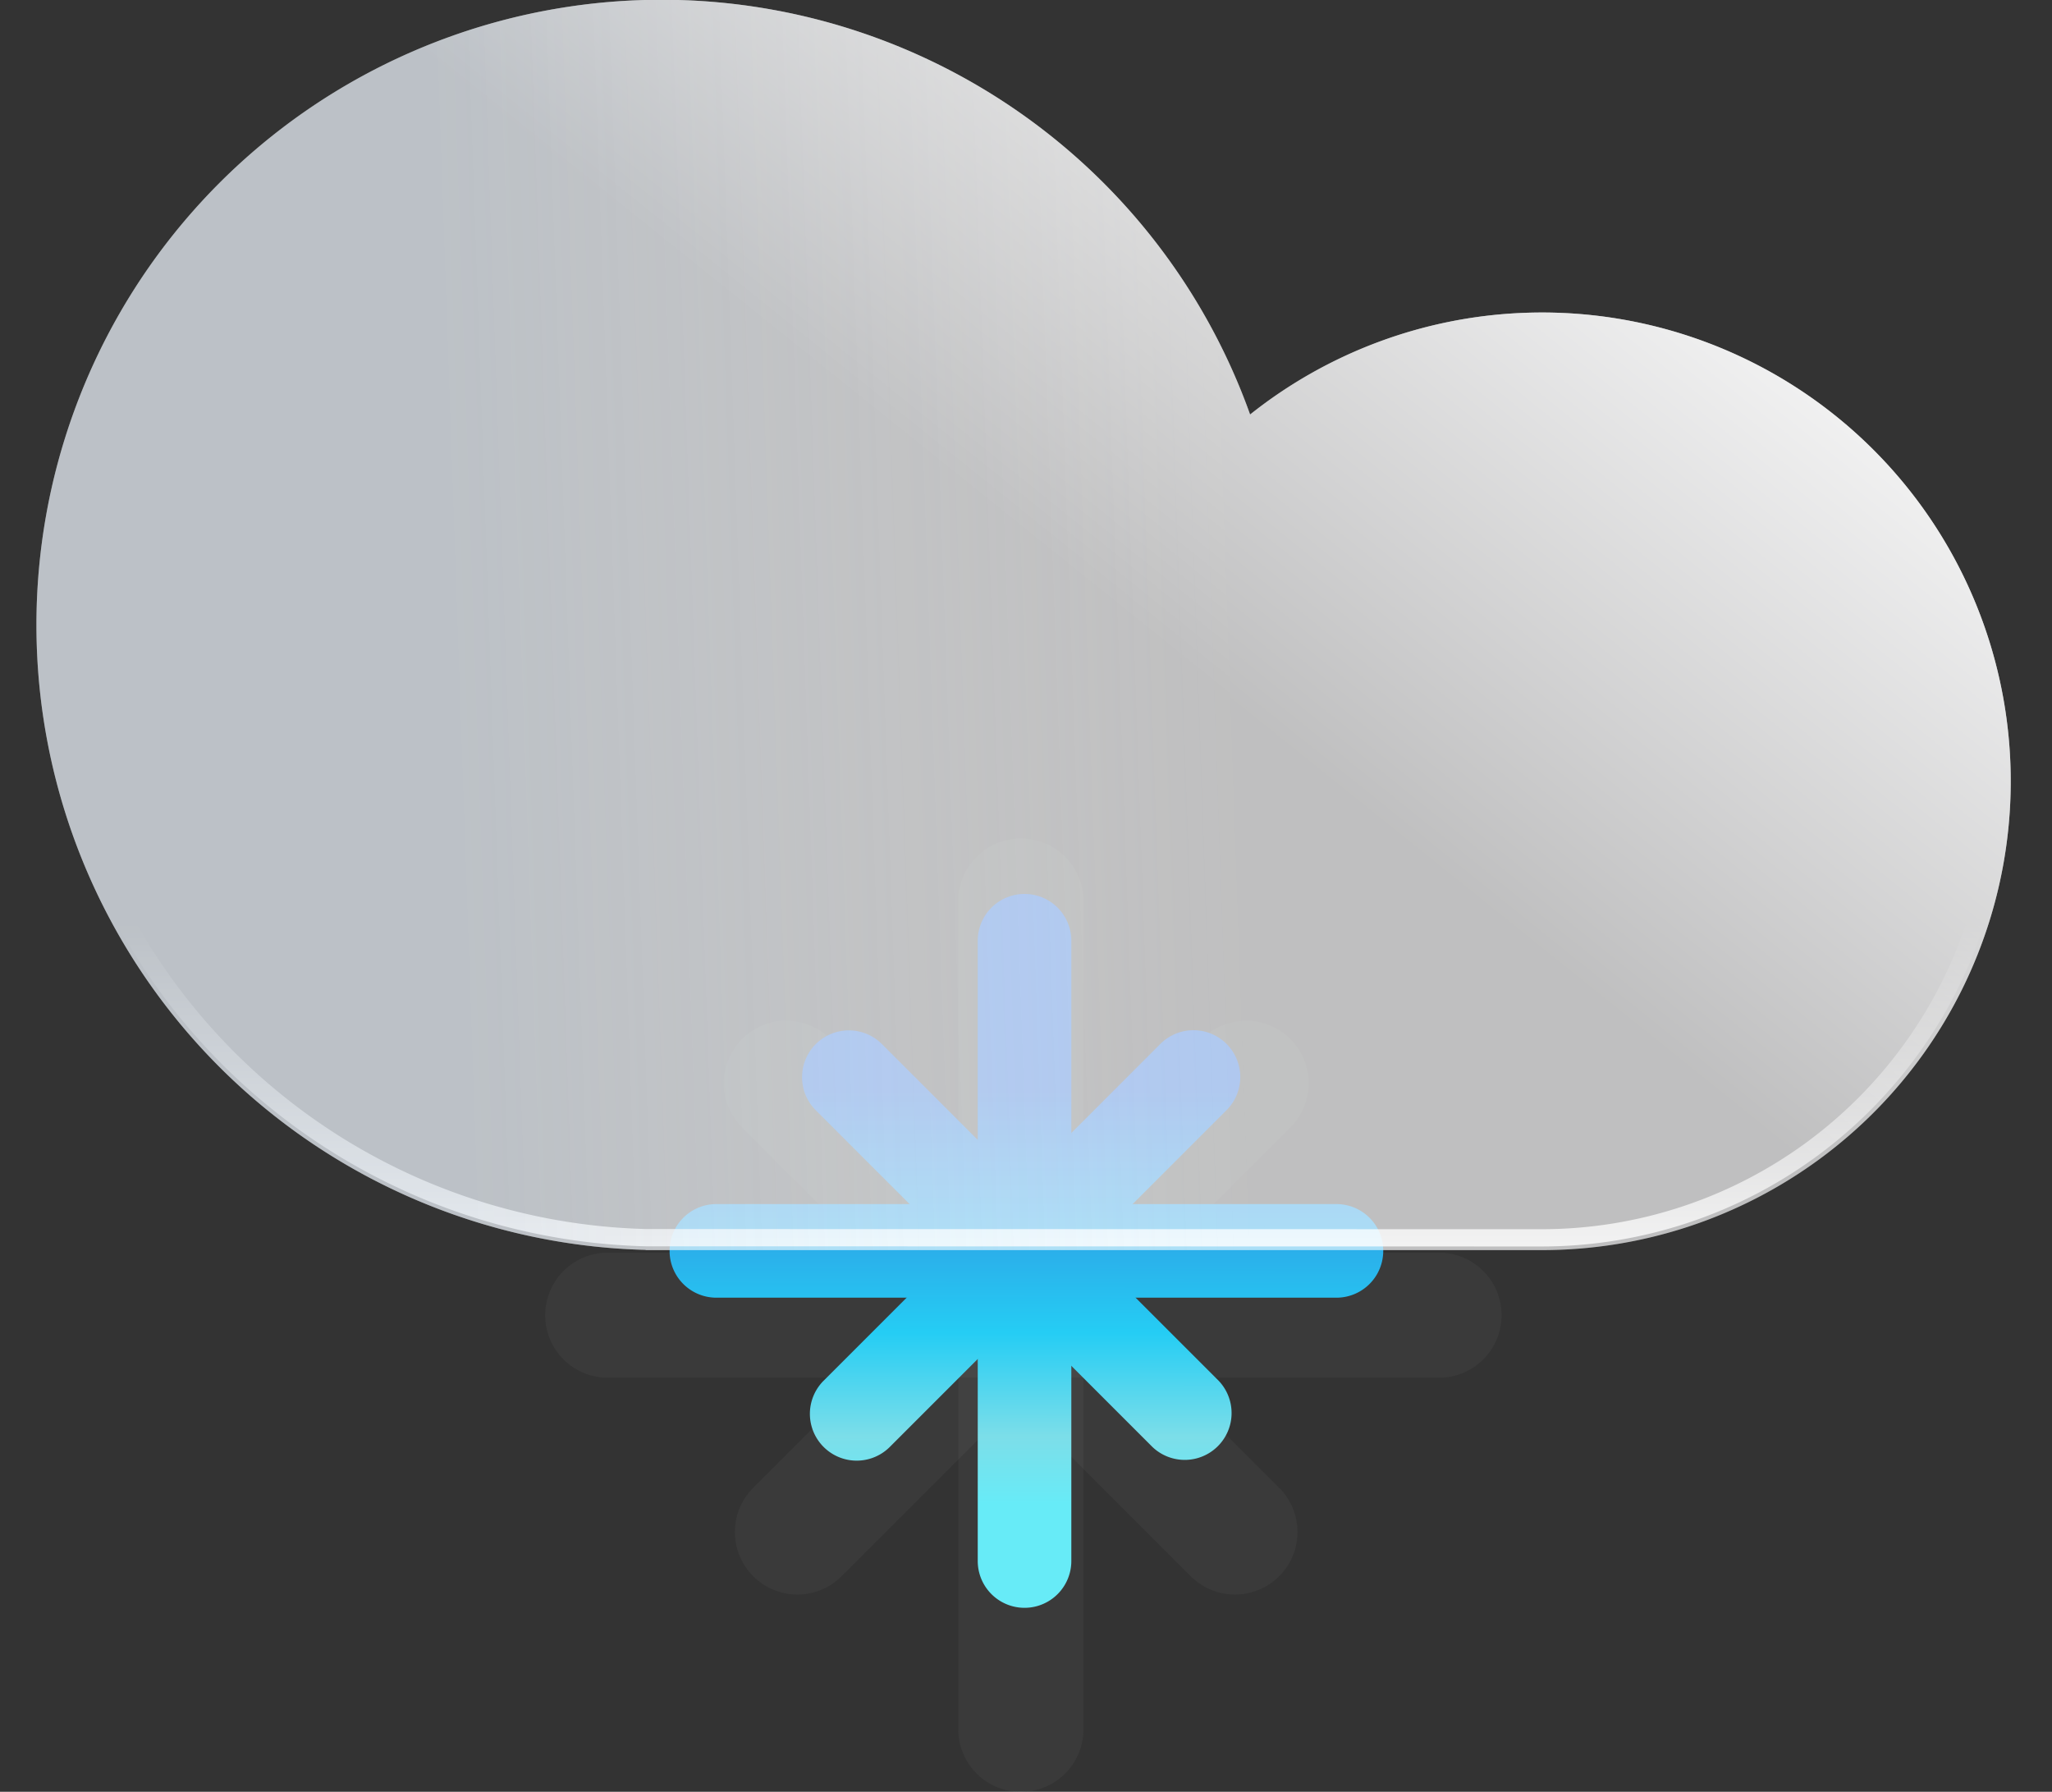<svg id="Capa_1" data-name="Capa 1" xmlns="http://www.w3.org/2000/svg" xmlns:xlink="http://www.w3.org/1999/xlink" viewBox="0 0 475.32 415"><rect x="0" y="0" width="475.32" height="415" fill="#333333" stroke="none"/><defs><style>.cls-1,.cls-4{fill:#f7fcff;}.cls-1,.cls-9{fill-opacity:0.6;}.cls-1,.cls-13,.cls-14,.cls-2,.cls-4,.cls-9{fill-rule:evenodd;}.cls-2,.cls-3{fill:#a8abac;fill-opacity:0.06;}.cls-13,.cls-4{fill-opacity:0.2;}.cls-5{fill:url(#Degradado_sin_nombre);}.cls-6{fill:url(#Degradado_sin_nombre_2);}.cls-7{fill:url(#Degradado_sin_nombre_3);}.cls-8{fill:url(#Degradado_sin_nombre_4);}.cls-9{fill:#fff;}.cls-10,.cls-12{fill:none;}.cls-10{stroke-opacity:0.8;stroke-width:4px;stroke:url(#Degradado_sin_nombre_5);}.cls-11{mask:url(#mask);}.cls-13{fill:url(#Degradado_sin_nombre_6);}.cls-14{fill-opacity:0.8;fill:url(#Degradado_sin_nombre_7);}</style><linearGradient id="Degradado_sin_nombre" x1="238.85" y1="207.95" x2="238.68" y2="66.64" gradientTransform="matrix(1, 0, 0, -1, 0, 444)" gradientUnits="userSpaceOnUse"><stop offset="0.32" stop-color="#3675d7"/><stop offset="0.72" stop-color="#25cdf4"/><stop offset="0.89" stop-color="#7cdee9"/><stop offset="1" stop-color="#67ebf7"/></linearGradient><linearGradient id="Degradado_sin_nombre_2" x1="239.31" y1="207.95" x2="239.13" y2="66.64" xlink:href="#Degradado_sin_nombre"/><linearGradient id="Degradado_sin_nombre_3" x1="237.15" y1="207.96" x2="236.98" y2="66.65" xlink:href="#Degradado_sin_nombre"/><linearGradient id="Degradado_sin_nombre_4" x1="238.96" y1="207.96" x2="238.79" y2="66.64" xlink:href="#Degradado_sin_nombre"/><linearGradient id="Degradado_sin_nombre_5" x1="238.48" y1="414.12" x2="238.48" y2="126.34" gradientTransform="matrix(1, 0, 0, -1, 0, 444)" gradientUnits="userSpaceOnUse"><stop offset="0.74" stop-color="#fff" stop-opacity="0"/><stop offset="1" stop-color="#fff"/></linearGradient><mask id="mask" x="0" y="0" width="475.32" height="289.54" maskUnits="userSpaceOnUse"><g transform="translate(-1.43 -29)"><g id="mask0_80_944" data-name="mask0 80 944"><path class="cls-1" d="M9.87,173.77A144.77,144.77,0,0,0,151,318.49v.05h207.5A108.58,108.58,0,1,0,291,125,144.79,144.79,0,0,0,9.87,173.77Z"/></g></g></mask><linearGradient id="Degradado_sin_nombre_6" x1="100.05" y1="264.81" x2="291.26" y2="271.45" gradientTransform="matrix(1, 0, 0, -1, 0, 444)" gradientUnits="userSpaceOnUse"><stop offset="0.03" stop-color="#b1cae2"/><stop offset="1" stop-color="#fff" stop-opacity="0"/></linearGradient><linearGradient id="Degradado_sin_nombre_7" x1="345.26" y1="391.45" x2="254.18" y2="278.05" gradientTransform="matrix(1, 0, 0, -1, 0, 444)" gradientUnits="userSpaceOnUse"><stop offset="0" stop-color="#fff"/><stop offset="1" stop-color="#fff" stop-opacity="0"/></linearGradient></defs><path class="cls-2" d="M9.87,173.77A144.77,144.77,0,0,0,151,318.49v.05h207.5A108.58,108.58,0,1,0,291,125,144.79,144.79,0,0,0,9.87,173.77Z" transform="translate(-1.43 -29)"/><path class="cls-3" d="M223.4,237.71a14.48,14.48,0,1,1,29,0V429.52a14.48,14.48,0,0,1-29,0Z" transform="translate(-1.43 -29)"/><path class="cls-3" d="M334.39,319.14a14.48,14.48,0,1,1,0,28.95H142.58a14.48,14.48,0,1,1,0-28.95Z" transform="translate(-1.43 -29)"/><path class="cls-3" d="M297.91,373.77a14.48,14.48,0,0,1-20.48,20.47L173.32,290.13a14.47,14.47,0,1,1,20.47-20.47Z" transform="translate(-1.43 -29)"/><path class="cls-3" d="M196.21,394.24a14.48,14.48,0,0,1-20.48-20.47L279.85,269.66a14.47,14.47,0,1,1,20.47,20.47Z" transform="translate(-1.43 -29)"/><path class="cls-4" d="M9.87,173.77A144.77,144.77,0,0,0,151,318.49v.05h207.5A108.58,108.58,0,1,0,291,125,144.79,144.79,0,0,0,9.87,173.77Z" transform="translate(-1.43 -29)"/><path class="cls-5" d="M227.91,246.89a10.84,10.84,0,1,1,21.68,0V390.55a10.84,10.84,0,0,1-21.68,0Z" transform="translate(-1.43 -29)"/><path class="cls-6" d="M311,307.88a10.84,10.84,0,1,1,0,21.68H167.37a10.84,10.84,0,1,1,0-21.68Z" transform="translate(-1.43 -29)"/><path class="cls-7" d="M283.71,348.79a10.85,10.85,0,0,1-15.34,15.34l-78-78a10.84,10.84,0,0,1,15.33-15.33Z" transform="translate(-1.43 -29)"/><path class="cls-8" d="M207.54,364.13a10.84,10.84,0,1,1-15.33-15.34l78-78a10.84,10.84,0,0,1,15.34,15.33Z" transform="translate(-1.43 -29)"/><path class="cls-9" d="M9.87,173.77A144.77,144.77,0,0,0,151,318.49v.05h207.5A108.58,108.58,0,1,0,291,125,144.79,144.79,0,0,0,9.87,173.77Z" transform="translate(-1.43 -29)"/><path class="cls-10" d="M154.64,315.66h-1.78l-1.77,0a141.89,141.89,0,1,1,137.17-189.7l1.36,3.78,3.14-2.5a105.7,105.7,0,1,1,65.76,188.46Z" transform="translate(-1.43 -29)"/><g class="cls-11"><path class="cls-12" d="M6.25,29h470.5V318.54H6.25Z" transform="translate(-1.43 -29)"/><path class="cls-12" d="M1.43,29H467.1V318.54H1.43Z" transform="translate(-1.43 -29)"/></g><path class="cls-13" d="M9.87,173.77A144.77,144.77,0,0,0,151,318.49v.05h207.5A108.58,108.58,0,1,0,291,125,144.79,144.79,0,0,0,9.87,173.77Z" transform="translate(-1.43 -29)"/><path class="cls-14" d="M9.87,173.77A144.77,144.77,0,0,0,151,318.49v.05h207.5A108.58,108.58,0,1,0,291,125,144.79,144.79,0,0,0,9.87,173.77Z" transform="translate(-1.43 -29)"/><g class="cls-11"><path class="cls-12" d="M6.25,29h470.5V318.54H6.25Z" transform="translate(-1.43 -29)"/><path class="cls-12" d="M1.43,29H467.1V318.54H1.43Z" transform="translate(-1.43 -29)"/></g></svg>